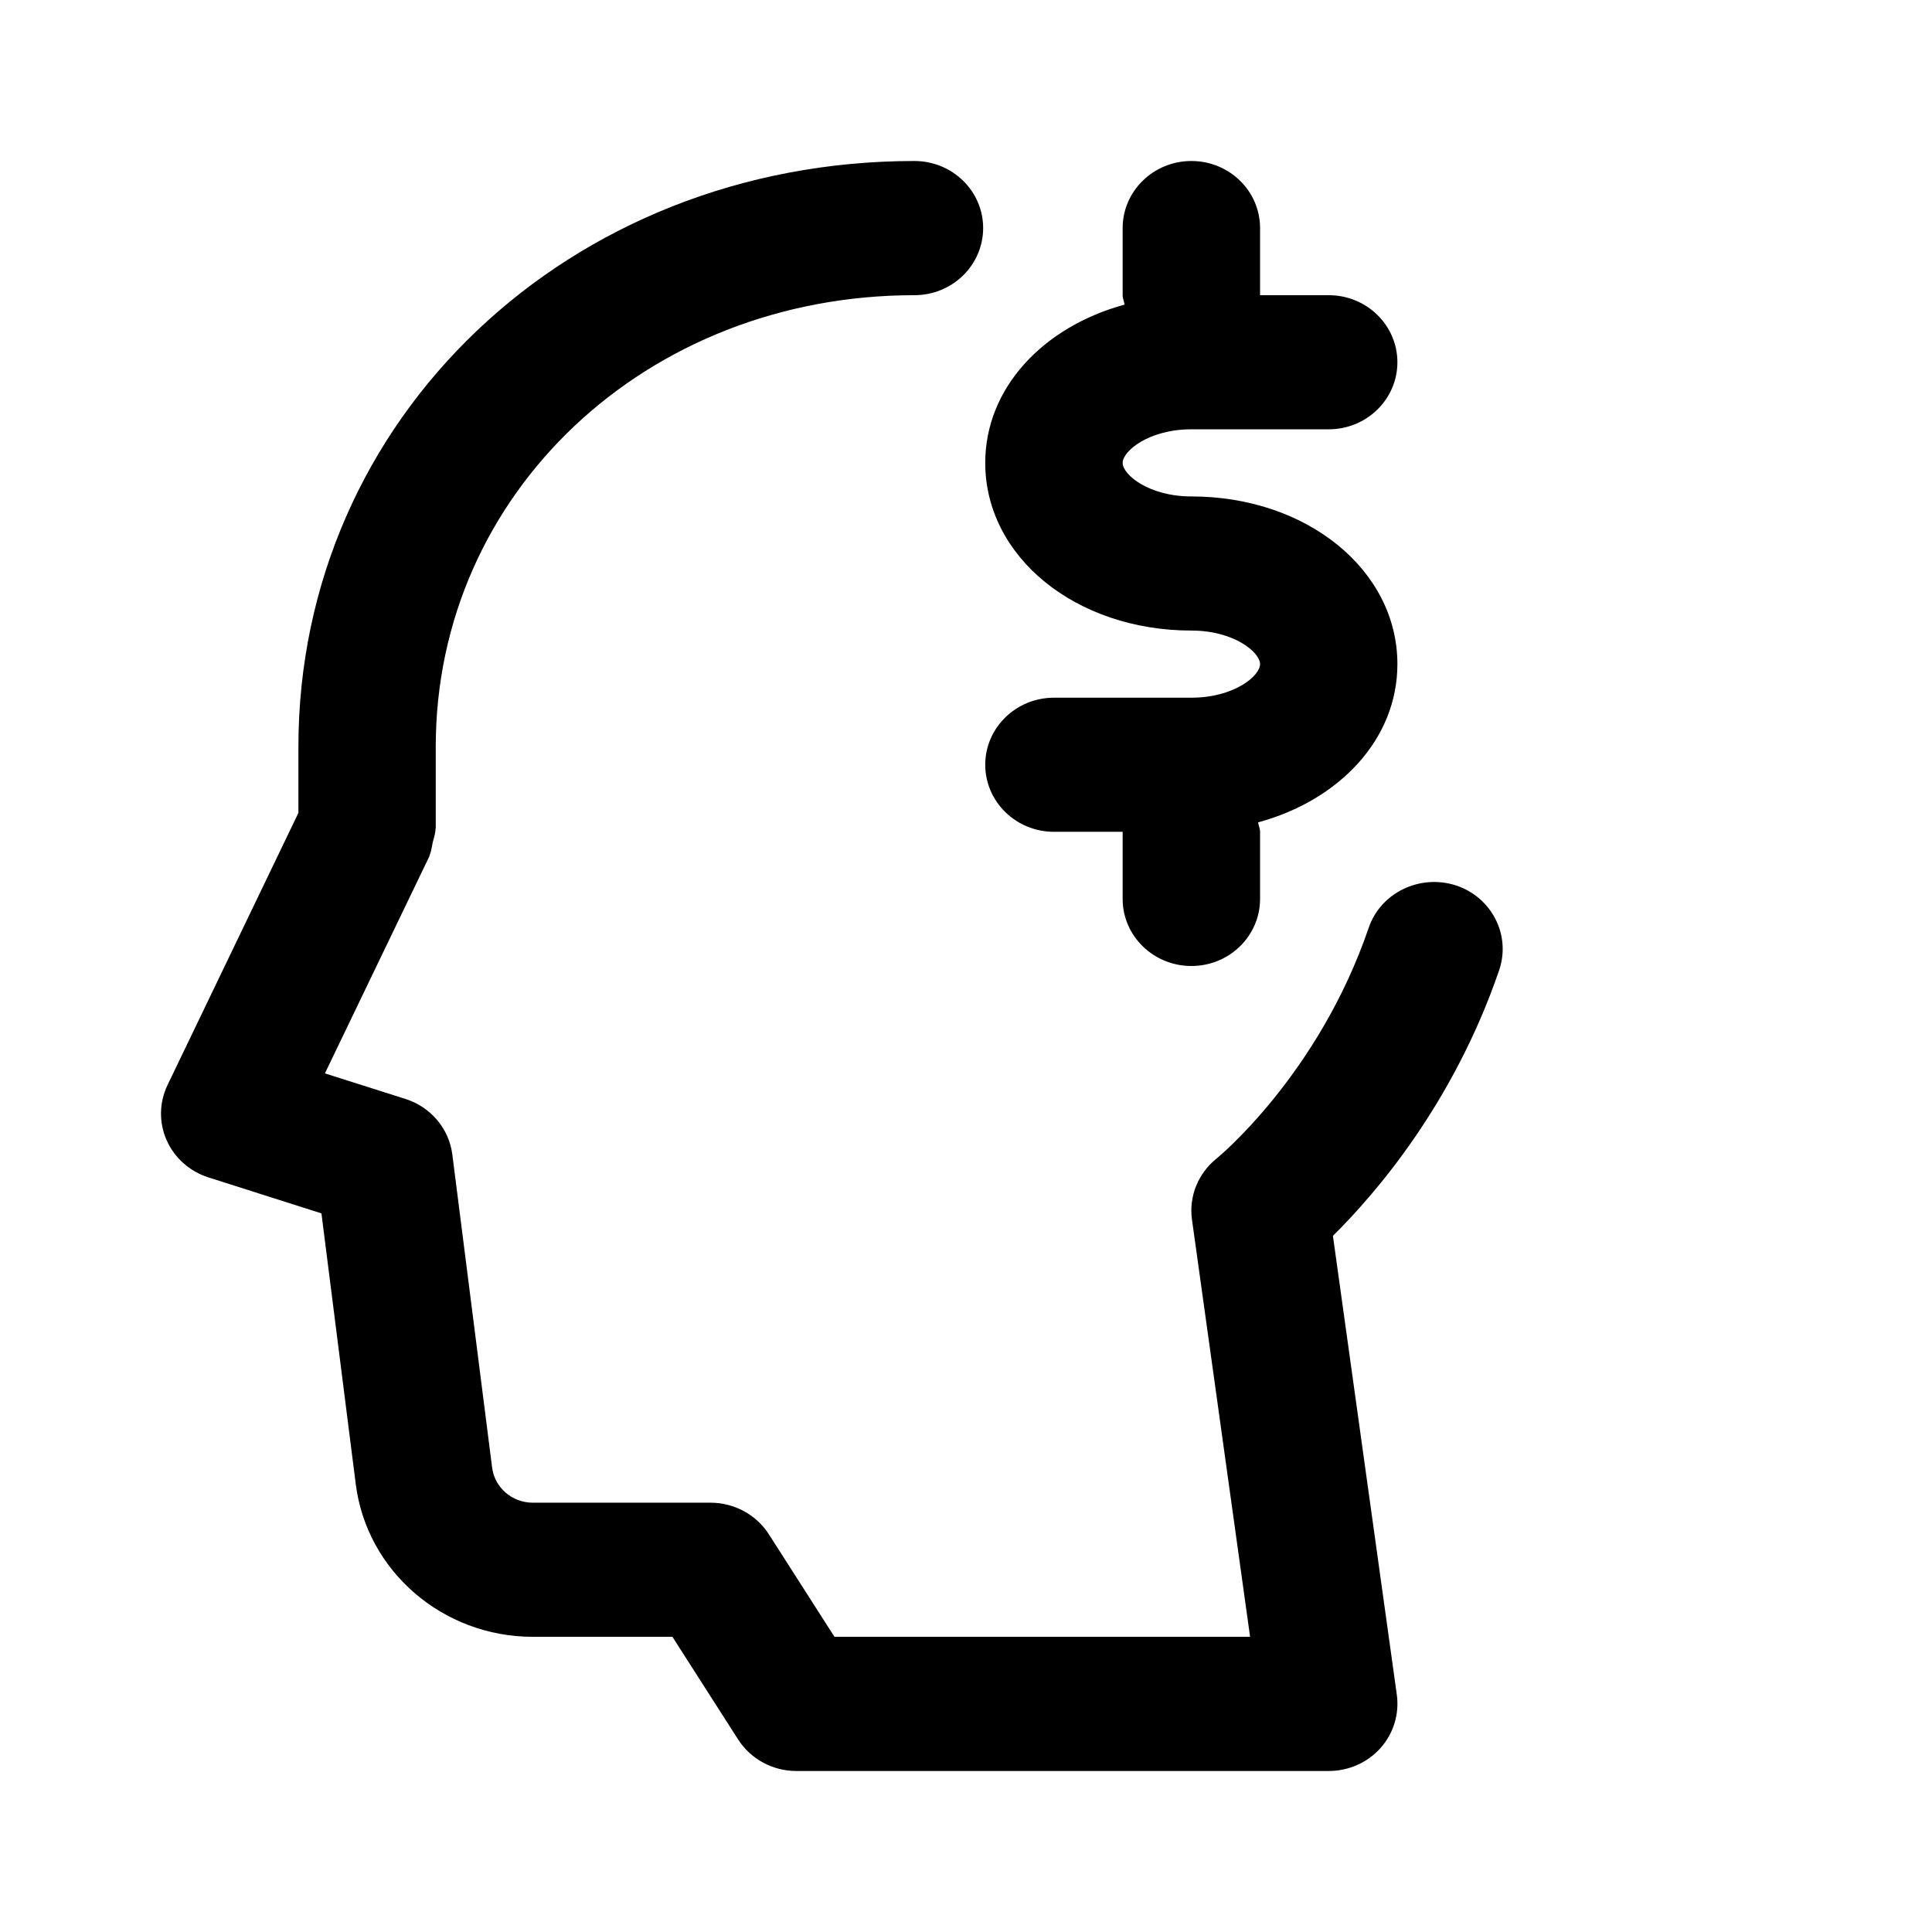 <svg viewBox="0 0 24 24" fill="none" xmlns="http://www.w3.org/2000/svg">
<path fill-rule="evenodd" clip-rule="evenodd" d="M18.623 12.052C18.056 13.709 17.086 14.83 16.558 15.352L17.352 21.054C17.384 21.293 17.311 21.533 17.149 21.715C16.987 21.896 16.753 22 16.506 22H9.893C9.599 22 9.325 21.852 9.169 21.608L8.353 20.333H6.618C5.5 20.333 4.554 19.516 4.419 18.433L3.993 15.073L2.589 14.626C2.356 14.552 2.167 14.383 2.07 14.164C1.973 13.945 1.977 13.696 2.081 13.479L3.707 10.098V9.277C3.707 5.197 7.068 2 11.359 2C11.831 2 12.213 2.373 12.213 2.833C12.213 3.293 11.831 3.667 11.359 3.667C8.025 3.667 5.413 6.131 5.413 9.277V10.285C5.413 10.291 5.41 10.295 5.41 10.301C5.409 10.356 5.389 10.41 5.375 10.466C5.364 10.519 5.359 10.575 5.336 10.624C5.334 10.629 5.335 10.634 5.333 10.639L4.036 13.334L5.038 13.652C5.352 13.752 5.579 14.022 5.619 14.342L6.113 18.229C6.144 18.479 6.361 18.667 6.618 18.667H8.827C9.12 18.667 9.394 18.815 9.55 19.058L10.366 20.333H15.529L14.807 15.149C14.767 14.862 14.884 14.574 15.115 14.39C15.124 14.383 16.378 13.355 17.003 11.524C17.152 11.088 17.639 10.856 18.083 10.998C18.53 11.143 18.772 11.616 18.623 12.052ZM14.8 6.167C16.235 6.167 17.359 7.082 17.359 8.25C17.359 9.179 16.643 9.94 15.628 10.216C15.635 10.256 15.653 10.292 15.653 10.333V11.167C15.653 11.627 15.271 12 14.8 12C14.329 12 13.946 11.627 13.946 11.167V10.333H13.093C12.622 10.333 12.239 9.96 12.239 9.5C12.239 9.04 12.622 8.667 13.093 8.667H14.8C15.329 8.667 15.653 8.397 15.653 8.25C15.653 8.103 15.329 7.833 14.8 7.833C13.364 7.833 12.239 6.918 12.239 5.75C12.239 4.821 12.957 4.06 13.97 3.784C13.964 3.744 13.946 3.708 13.946 3.667V2.833C13.946 2.373 14.329 2 14.8 2C15.271 2 15.653 2.373 15.653 2.833V3.667H16.506C16.977 3.667 17.359 4.04 17.359 4.5C17.359 4.96 16.977 5.333 16.506 5.333H14.8C14.271 5.333 13.946 5.603 13.946 5.75C13.946 5.897 14.271 6.167 14.8 6.167Z" fill="currentColor"/>
</svg>
